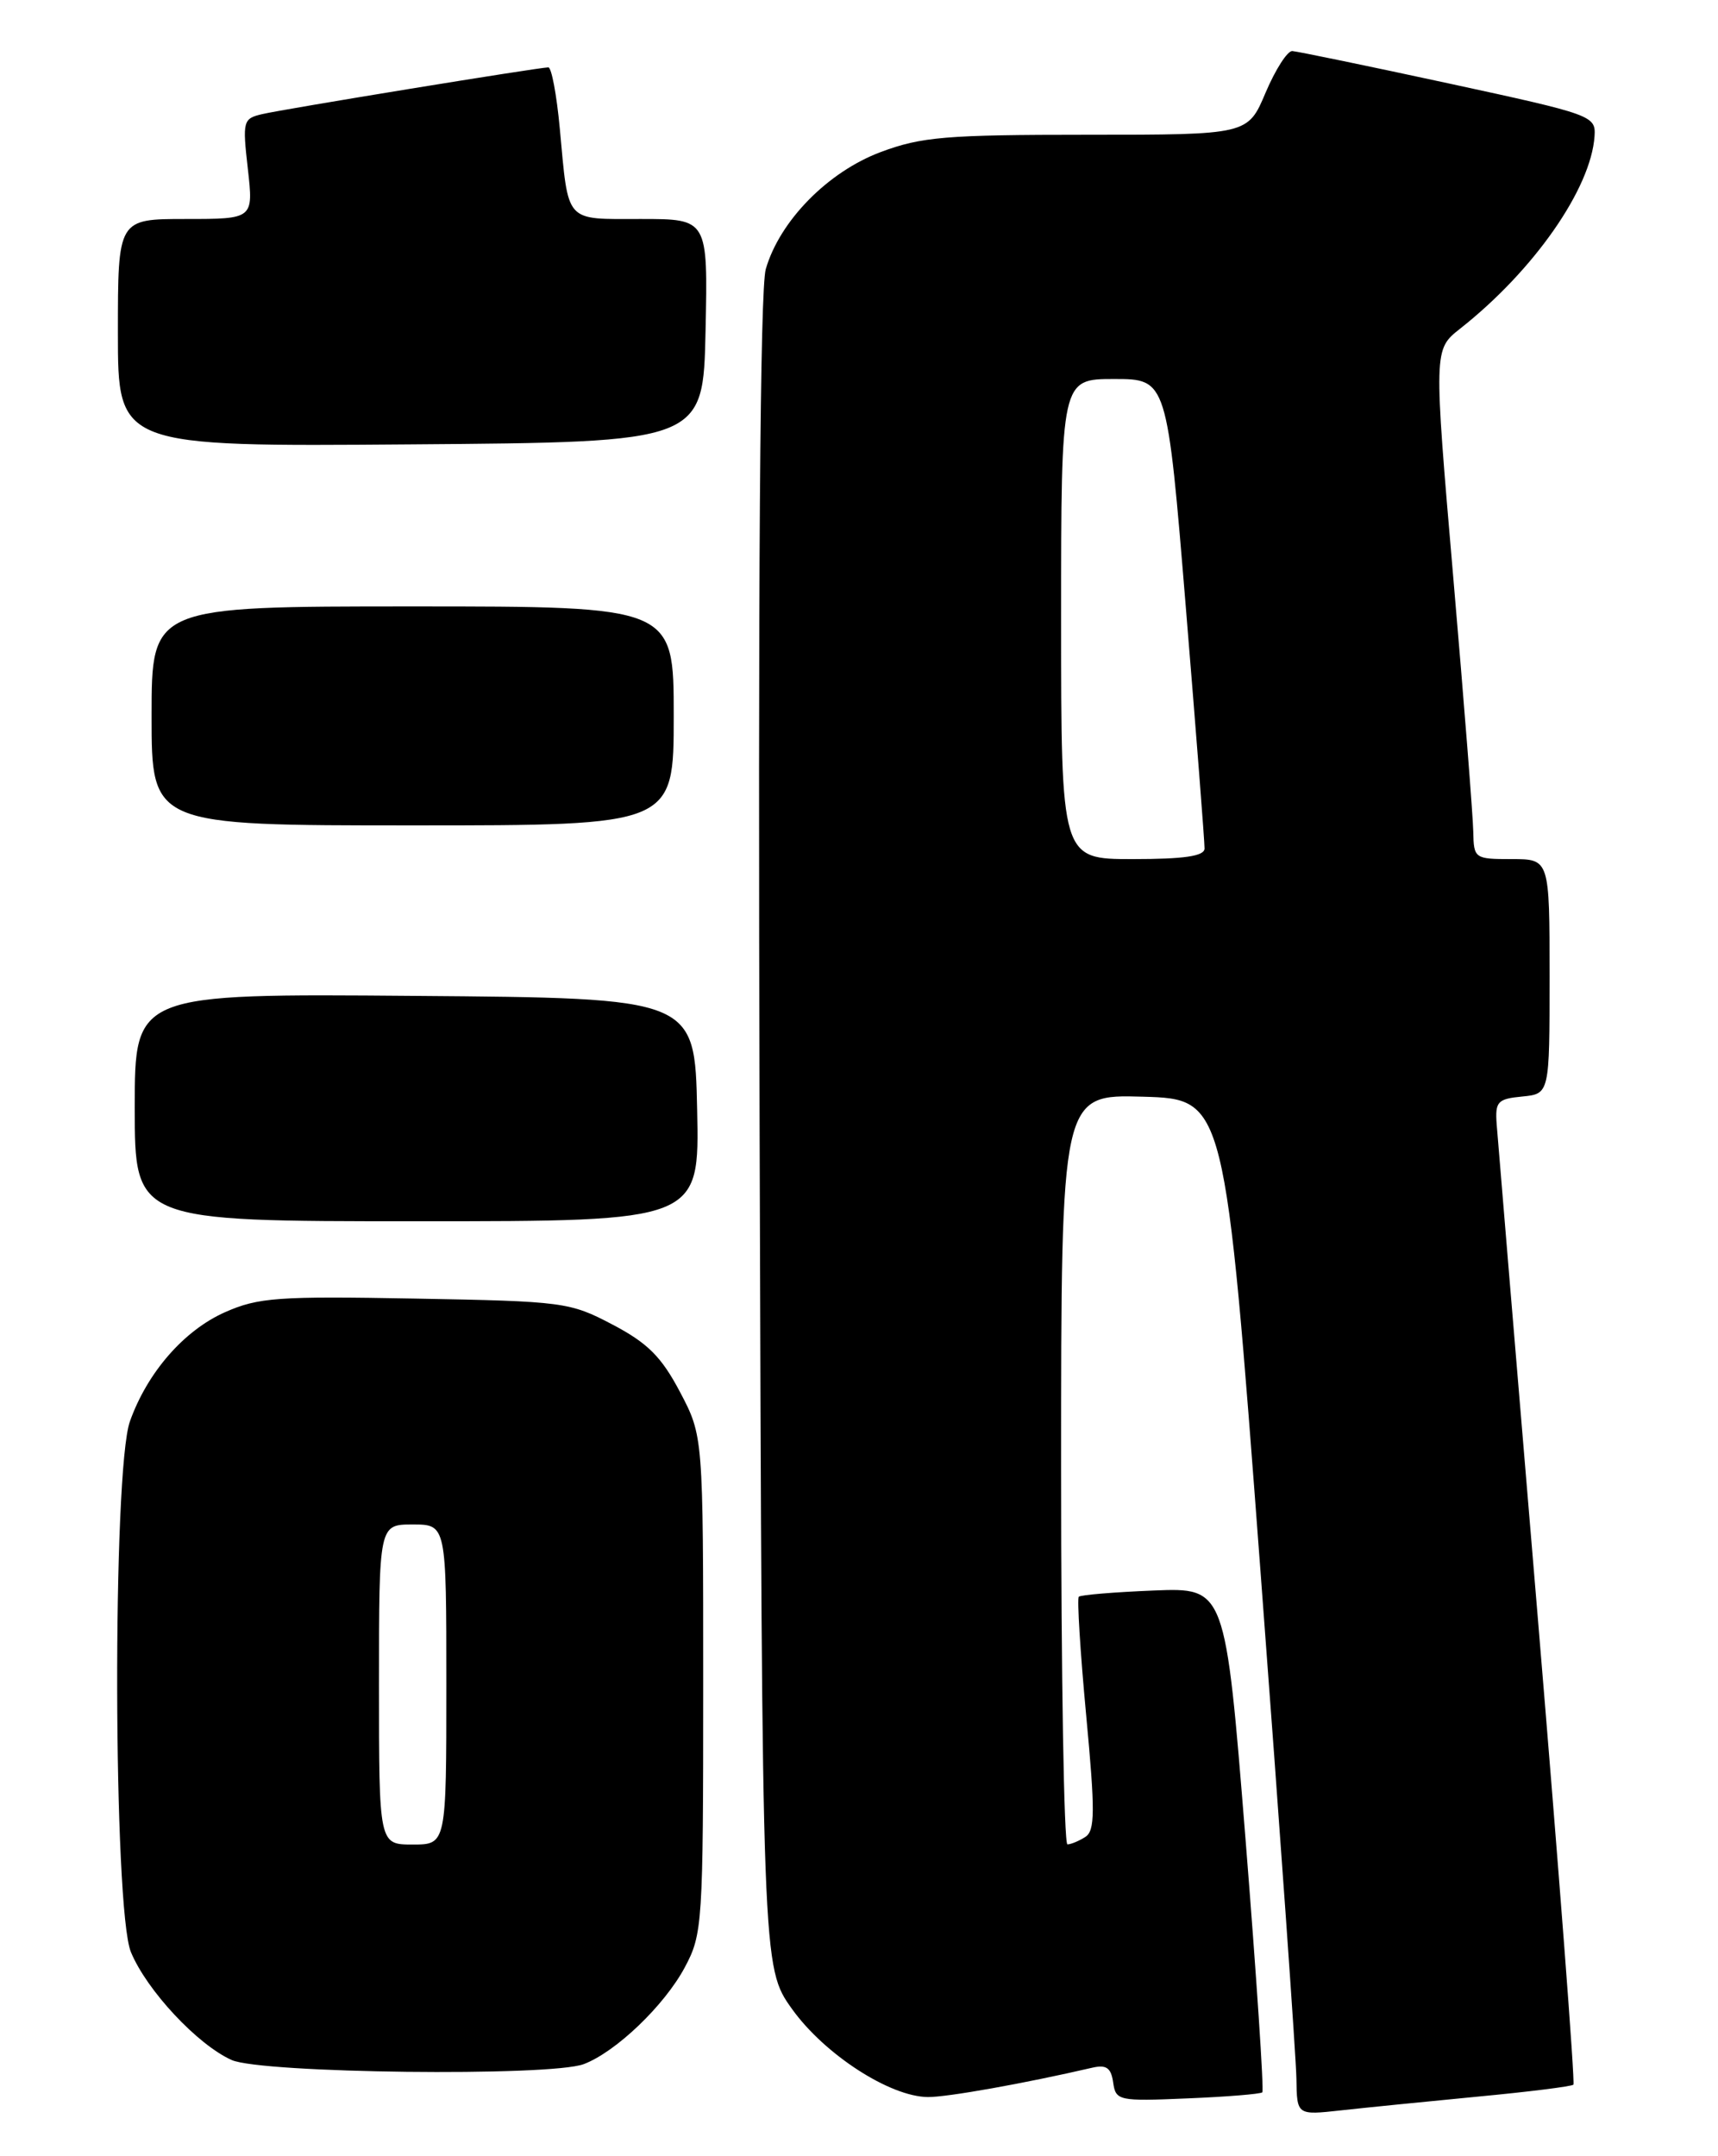<?xml version="1.0" encoding="UTF-8" standalone="no"?>
<!DOCTYPE svg PUBLIC "-//W3C//DTD SVG 1.1//EN" "http://www.w3.org/Graphics/SVG/1.1/DTD/svg11.dtd" >
<svg xmlns="http://www.w3.org/2000/svg" xmlns:xlink="http://www.w3.org/1999/xlink" version="1.1" viewBox="0 0 204 256">
 <g >
 <path fill="currentColor"
d=" M 175.47 248.93 C 181.51 248.36 186.62 247.72 186.83 247.51 C 187.04 247.30 185.12 222.24 182.58 191.81 C 180.03 161.39 177.85 135.15 177.72 133.50 C 177.52 130.79 177.82 130.47 180.75 130.19 C 184.00 129.87 184.00 129.87 184.00 115.94 C 184.00 102.00 184.00 102.00 179.50 102.00 C 175.10 102.00 175.00 101.93 174.94 98.75 C 174.91 96.96 173.84 83.35 172.56 68.50 C 170.24 41.50 170.24 41.50 173.37 39.03 C 182.12 32.14 188.92 22.40 189.34 16.17 C 189.50 13.74 189.10 13.60 172.00 9.90 C 162.38 7.82 154.03 6.10 153.45 6.06 C 152.87 6.03 151.45 8.25 150.28 11.00 C 148.17 16.00 148.17 16.00 129.12 16.00 C 112.33 16.00 109.42 16.24 104.56 18.06 C 98.30 20.41 92.59 26.22 90.93 31.95 C 90.25 34.31 90.00 68.75 90.20 134.53 C 90.50 233.57 90.50 233.57 94.05 238.53 C 97.90 243.91 105.66 248.94 110.18 248.98 C 112.46 249.00 121.67 247.36 129.68 245.50 C 131.37 245.11 131.93 245.50 132.18 247.25 C 132.49 249.42 132.82 249.49 141.00 249.14 C 145.68 248.95 149.67 248.62 149.89 248.42 C 150.10 248.22 149.20 234.66 147.89 218.28 C 145.50 188.50 145.50 188.50 137.00 188.84 C 132.32 189.03 128.32 189.36 128.10 189.58 C 127.88 189.79 128.27 196.10 128.97 203.60 C 130.05 215.09 130.03 217.36 128.87 218.10 C 128.12 218.58 127.16 218.98 126.75 218.98 C 126.34 218.99 126.00 198.96 126.00 174.46 C 126.00 129.93 126.00 129.93 135.73 130.21 C 145.46 130.50 145.46 130.50 149.67 186.50 C 151.99 217.30 153.91 244.44 153.94 246.82 C 154.00 251.14 154.00 251.14 159.25 250.56 C 162.14 250.24 169.44 249.51 175.47 248.93 Z  M 69.32 245.07 C 73.14 243.62 78.89 238.11 81.31 233.59 C 83.42 229.65 83.50 228.45 83.50 200.00 C 83.50 170.50 83.50 170.50 80.74 165.26 C 78.54 161.09 76.91 159.46 72.74 157.27 C 67.67 154.60 66.92 154.50 49.32 154.18 C 33.00 153.88 30.69 154.04 26.71 155.80 C 21.85 157.96 17.50 162.94 15.43 168.75 C 13.34 174.59 13.44 226.73 15.55 231.78 C 17.44 236.33 23.45 242.76 27.50 244.58 C 31.05 246.17 65.36 246.57 69.32 245.07 Z  M 82.78 131.75 C 82.50 118.50 82.50 118.50 49.25 118.24 C 16.00 117.97 16.00 117.97 16.00 131.49 C 16.00 145.00 16.00 145.00 49.53 145.00 C 83.06 145.00 83.06 145.00 82.78 131.75 Z  M 80.00 85.00 C 80.00 72.00 80.00 72.00 49.00 72.00 C 18.00 72.00 18.00 72.00 18.00 85.00 C 18.00 98.00 18.00 98.00 49.00 98.00 C 80.00 98.00 80.00 98.00 80.00 85.00 Z  M 83.78 39.25 C 84.06 26.00 84.06 26.00 76.10 26.00 C 66.97 26.00 67.53 26.62 66.47 15.25 C 66.10 11.26 65.49 8.00 65.11 8.00 C 64.01 8.00 33.72 12.94 31.13 13.55 C 28.86 14.08 28.78 14.36 29.43 20.05 C 30.10 26.00 30.10 26.00 22.05 26.00 C 14.00 26.00 14.00 26.00 14.00 39.51 C 14.00 53.03 14.00 53.03 48.75 52.76 C 83.50 52.50 83.50 52.50 83.78 39.25 Z  M 126.00 73.50 C 126.00 45.00 126.00 45.00 132.29 45.00 C 138.58 45.00 138.58 45.00 140.82 72.25 C 142.05 87.24 143.05 100.06 143.03 100.75 C 143.01 101.65 140.62 102.00 134.50 102.00 C 126.00 102.00 126.00 102.00 126.00 73.50 Z  M 45.00 200.00 C 45.00 181.00 45.00 181.00 49.00 181.00 C 53.00 181.00 53.00 181.00 53.00 200.00 C 53.00 219.00 53.00 219.00 49.00 219.00 C 45.00 219.00 45.00 219.00 45.00 200.00 Z "/>
</g>
</svg>